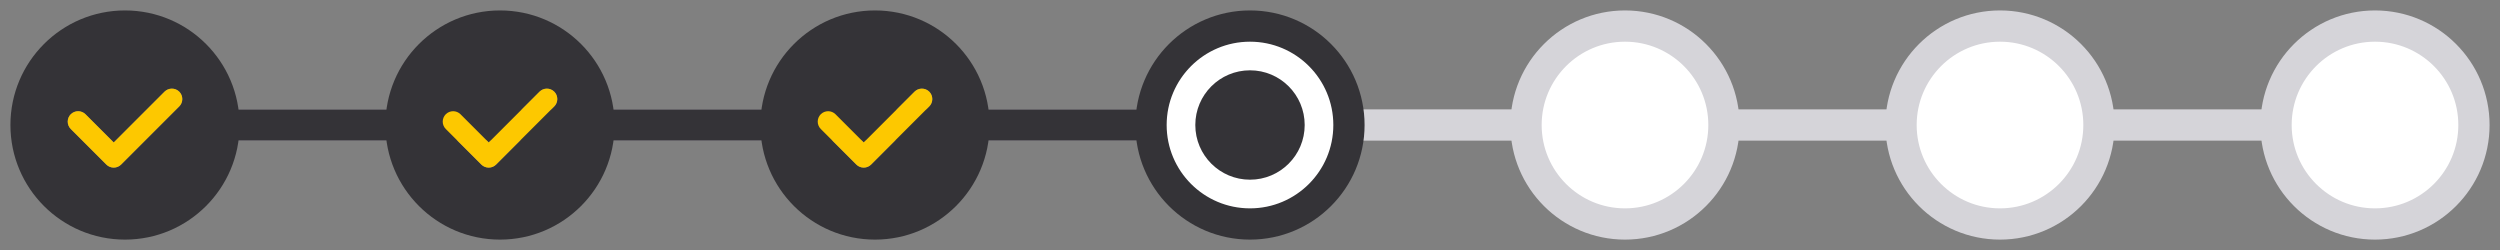 <svg width="160" height="16" viewBox="0 0 160 16" fill="none" xmlns="http://www.w3.org/2000/svg">
<rect x="0" y="0" width="160" height="16" fill="#808080" stroke="none"/>
<line x1="15" y1="8" x2="152" y2="8" stroke="#D5D4D9" stroke-width="2"/>
<line x1="15" y1="8" x2="80" y2="8" stroke="#343337" stroke-width="2"/>
<g clip-path="url(#clip0_10115_138772)">
<path fill-rule="evenodd" clip-rule="evenodd" d="M11.471 6.811L7.749 10.534C7.624 10.659 7.454 10.728 7.277 10.728C7.101 10.728 6.931 10.659 6.806 10.534L4.529 8.257C4.467 8.195 4.418 8.121 4.384 8.04C4.351 7.96 4.333 7.873 4.333 7.785C4.333 7.609 4.404 7.439 4.529 7.314C4.654 7.189 4.823 7.119 5 7.119C5.177 7.119 5.346 7.189 5.471 7.314L7.277 9.12L10.528 5.869C10.59 5.807 10.664 5.758 10.745 5.724C10.826 5.691 10.912 5.673 11 5.673C11.087 5.673 11.174 5.691 11.255 5.724C11.336 5.758 11.409 5.807 11.471 5.869C11.533 5.931 11.582 6.004 11.616 6.085C11.649 6.166 11.666 6.252 11.666 6.34C11.666 6.428 11.649 6.514 11.616 6.595C11.582 6.676 11.533 6.749 11.471 6.811ZM8 0.668C3.95 0.668 0.667 3.951 0.667 8.001C0.667 12.051 3.95 15.335 8 15.335C12.05 15.335 15.333 12.051 15.333 8.001C15.333 3.951 12.05 0.668 8 0.668Z" fill="#343337"/>
<path d="M7.75 10.532L11.472 6.81C11.534 6.748 11.583 6.674 11.616 6.594C11.65 6.513 11.667 6.426 11.667 6.338C11.667 6.251 11.65 6.164 11.616 6.083C11.583 6.002 11.534 5.929 11.472 5.867C11.41 5.805 11.336 5.756 11.256 5.723C11.175 5.689 11.088 5.672 11.001 5.672C10.913 5.672 10.826 5.689 10.745 5.723C10.665 5.756 10.591 5.805 10.529 5.867L7.278 9.118L5.472 7.312C5.347 7.187 5.177 7.117 5.001 7.117C4.824 7.117 4.654 7.187 4.529 7.312C4.404 7.437 4.334 7.607 4.334 7.784C4.334 7.871 4.351 7.958 4.385 8.039C4.418 8.12 4.467 8.193 4.529 8.255L6.807 10.532C6.932 10.657 7.101 10.727 7.278 10.727C7.455 10.727 7.624 10.657 7.75 10.532Z" fill="#FDC800"/>
</g>
<g clip-path="url(#clip1_10115_138772)">
<path fill-rule="evenodd" clip-rule="evenodd" d="M35.471 6.811L31.749 10.534C31.624 10.659 31.454 10.728 31.277 10.728C31.101 10.728 30.931 10.659 30.806 10.534L28.529 8.257C28.467 8.195 28.418 8.121 28.384 8.04C28.351 7.96 28.333 7.873 28.333 7.785C28.333 7.609 28.404 7.439 28.529 7.314C28.654 7.189 28.823 7.119 29 7.119C29.177 7.119 29.346 7.189 29.471 7.314L31.277 9.12L34.529 5.869C34.59 5.807 34.664 5.758 34.745 5.724C34.826 5.691 34.912 5.673 35 5.673C35.087 5.673 35.174 5.691 35.255 5.724C35.336 5.758 35.409 5.807 35.471 5.869C35.533 5.931 35.582 6.004 35.616 6.085C35.649 6.166 35.666 6.252 35.666 6.34C35.666 6.428 35.649 6.514 35.616 6.595C35.582 6.676 35.533 6.749 35.471 6.811ZM32 0.668C27.95 0.668 24.666 3.951 24.666 8.001C24.666 12.051 27.95 15.335 32 15.335C36.05 15.335 39.333 12.051 39.333 8.001C39.333 3.951 36.05 0.668 32 0.668Z" fill="#343337"/>
<path d="M31.75 10.532L35.472 6.81C35.534 6.748 35.583 6.674 35.616 6.594C35.65 6.513 35.667 6.426 35.667 6.338C35.667 6.251 35.65 6.164 35.616 6.083C35.583 6.002 35.534 5.929 35.472 5.867C35.41 5.805 35.337 5.756 35.256 5.723C35.175 5.689 35.088 5.672 35.001 5.672C34.913 5.672 34.826 5.689 34.745 5.723C34.665 5.756 34.591 5.805 34.529 5.867L31.278 9.118L29.472 7.312C29.347 7.187 29.177 7.117 29.001 7.117C28.824 7.117 28.654 7.187 28.529 7.312C28.404 7.437 28.334 7.607 28.334 7.784C28.334 7.871 28.351 7.958 28.385 8.039C28.418 8.12 28.467 8.193 28.529 8.255L30.807 10.532C30.932 10.657 31.102 10.727 31.278 10.727C31.455 10.727 31.625 10.657 31.75 10.532Z" fill="#FDC800"/>
</g>
<g clip-path="url(#clip2_10115_138772)">
<path fill-rule="evenodd" clip-rule="evenodd" d="M59.471 6.811L55.749 10.534C55.624 10.659 55.454 10.728 55.278 10.728C55.101 10.728 54.931 10.659 54.806 10.534L52.529 8.257C52.467 8.195 52.417 8.121 52.384 8.04C52.35 7.96 52.333 7.873 52.333 7.785C52.333 7.609 52.404 7.439 52.529 7.314C52.654 7.189 52.823 7.119 53 7.119C53.177 7.119 53.346 7.189 53.471 7.314L55.277 9.12L58.529 5.869C58.59 5.807 58.664 5.758 58.745 5.724C58.826 5.691 58.912 5.673 59 5.673C59.087 5.673 59.174 5.691 59.255 5.724C59.336 5.758 59.409 5.807 59.471 5.869C59.533 5.931 59.582 6.004 59.616 6.085C59.649 6.166 59.666 6.252 59.666 6.34C59.666 6.428 59.649 6.514 59.616 6.595C59.582 6.676 59.533 6.749 59.471 6.811ZM56 0.668C51.95 0.668 48.666 3.951 48.666 8.001C48.666 12.051 51.95 15.335 56 15.335C60.05 15.335 63.333 12.051 63.333 8.001C63.333 3.951 60.05 0.668 56 0.668Z" fill="#343337"/>
<path d="M55.75 10.532L59.472 6.81C59.534 6.748 59.583 6.674 59.616 6.594C59.65 6.513 59.667 6.426 59.667 6.338C59.667 6.251 59.65 6.164 59.616 6.083C59.583 6.002 59.534 5.929 59.472 5.867C59.41 5.805 59.337 5.756 59.256 5.723C59.175 5.689 59.088 5.672 59.001 5.672C58.913 5.672 58.826 5.689 58.745 5.723C58.665 5.756 58.591 5.805 58.529 5.867L55.278 9.118L53.472 7.312C53.347 7.187 53.177 7.117 53.001 7.117C52.824 7.117 52.654 7.187 52.529 7.312C52.404 7.437 52.334 7.607 52.334 7.784C52.334 7.871 52.351 7.958 52.385 8.039C52.418 8.12 52.467 8.193 52.529 8.255L54.807 10.532C54.932 10.657 55.102 10.727 55.278 10.727C55.455 10.727 55.624 10.657 55.75 10.532Z" fill="#FDC800"/>
</g>
<g clip-path="url(#clip3_10115_138772)">
<path d="M73.666 8.001C73.666 4.504 76.502 1.668 80 1.668C83.498 1.668 86.333 4.504 86.333 8.001C86.333 11.499 83.498 14.335 80 14.335C76.502 14.335 73.666 11.499 73.666 8.001Z" fill="white" stroke="#343337" stroke-width="2"/>
<path fill-rule="evenodd" clip-rule="evenodd" d="M80 4.5C78.067 4.5 76.5 6.067 76.5 8C76.5 9.933 78.067 11.5 80 11.5C81.933 11.5 83.5 9.933 83.5 8C83.5 6.067 81.933 4.5 80 4.5Z" fill="#343337"/>
</g>
<g clip-path="url(#clip4_10115_138772)">
<path d="M97.666 8.001C97.666 4.504 100.502 1.668 104 1.668C107.498 1.668 110.333 4.504 110.333 8.001C110.333 11.499 107.498 14.335 104 14.335C100.502 14.335 97.666 11.499 97.666 8.001Z" fill="white" stroke="#D5D4D9" stroke-width="2"/>
</g>
<g clip-path="url(#clip5_10115_138772)">
<path d="M121.667 8.001C121.667 4.504 124.502 1.668 128 1.668C131.498 1.668 134.333 4.504 134.333 8.001C134.333 11.499 131.498 14.335 128 14.335C124.502 14.335 121.667 11.499 121.667 8.001Z" fill="white" stroke="#D5D4D9" stroke-width="2"/>
</g>
<g clip-path="url(#clip6_10115_138772)">
<path d="M145.667 8.001C145.667 4.504 148.502 1.668 152 1.668C155.498 1.668 158.333 4.504 158.333 8.001C158.333 11.499 155.498 14.335 152 14.335C148.502 14.335 145.667 11.499 145.667 8.001Z" fill="white" stroke="#D5D4D9" stroke-width="2"/>
</g>
<defs>
<clipPath id="clip0_10115_138772">
<rect width="16" height="16" fill="white"/>
</clipPath>
<clipPath id="clip1_10115_138772">
<rect width="16" height="16" fill="white" transform="translate(24)"/>
</clipPath>
<clipPath id="clip2_10115_138772">
<rect width="16" height="16" fill="white" transform="translate(48)"/>
</clipPath>
<clipPath id="clip3_10115_138772">
<rect width="16" height="16" fill="white" transform="translate(72)"/>
</clipPath>
<clipPath id="clip4_10115_138772">
<rect width="16" height="16" fill="white" transform="translate(96)"/>
</clipPath>
<clipPath id="clip5_10115_138772">
<rect width="16" height="16" fill="white" transform="translate(120)"/>
</clipPath>
<clipPath id="clip6_10115_138772">
<rect width="16" height="16" fill="white" transform="translate(144)"/>
</clipPath>
</defs>
</svg>
